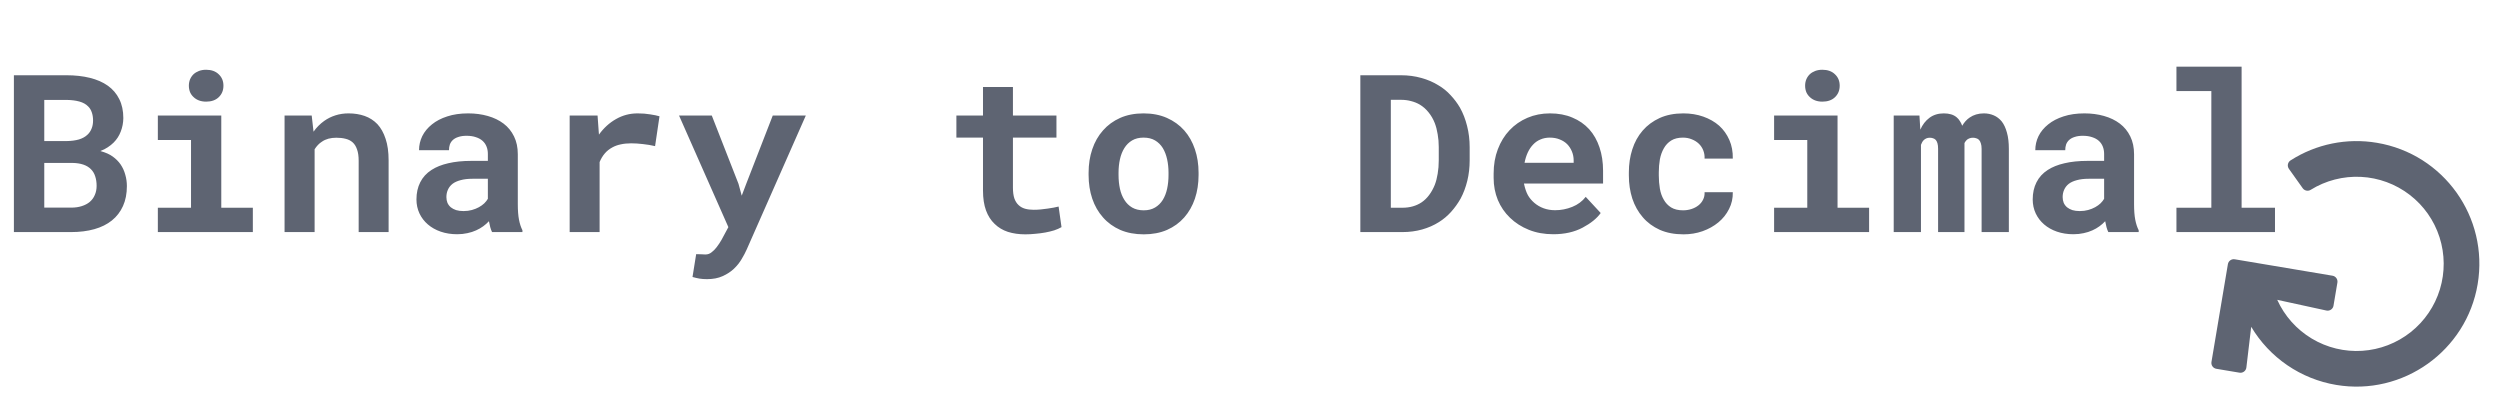 <svg width="1088" height="179" viewBox="0 0 1088 179" fill="none" xmlns="http://www.w3.org/2000/svg">
<path d="M6.047 101H30.938C34.688 101 38.062 100.578 41.062 99.734C44.062 98.891 46.609 97.625 48.703 95.938C50.797 94.25 52.406 92.156 53.531 89.656C54.656 87.156 55.219 84.266 55.219 80.984C55.219 79.266 54.984 77.609 54.516 76.016C54.078 74.391 53.391 72.891 52.453 71.516C51.547 70.234 50.422 69.109 49.078 68.141C47.766 67.172 45.984 66.375 43.734 65.75V65.703C44.891 65.266 45.938 64.734 46.875 64.109C47.844 63.484 48.703 62.797 49.453 62.047C50.828 60.672 51.859 59.078 52.547 57.266C53.266 55.422 53.641 53.469 53.672 51.406C53.672 48.219 53.078 45.453 51.891 43.109C50.734 40.766 49.078 38.828 46.922 37.297C44.766 35.766 42.156 34.625 39.094 33.875C36.062 33.125 32.688 32.75 28.969 32.75H6.047V101ZM19.266 70.906H31.547C33.391 70.938 34.984 71.188 36.328 71.656C37.672 72.125 38.766 72.797 39.609 73.672C40.453 74.516 41.062 75.547 41.438 76.766C41.844 77.984 42.047 79.359 42.047 80.891C42.047 82.359 41.781 83.688 41.25 84.875C40.75 86.062 40 87.078 39 87.922C38.094 88.672 36.953 89.266 35.578 89.703C34.234 90.141 32.703 90.359 30.984 90.359H19.266V70.906ZM19.266 61.391V43.484H29.016C31.141 43.516 32.984 43.75 34.547 44.188C36.141 44.625 37.406 45.328 38.344 46.297C39.062 46.984 39.594 47.844 39.938 48.875C40.312 49.906 40.5 51.109 40.5 52.484C40.5 53.797 40.281 54.969 39.844 56C39.438 57.031 38.844 57.906 38.062 58.625C37.125 59.531 35.891 60.219 34.359 60.688C32.828 61.125 31.062 61.359 29.062 61.391H19.266ZM68.694 50.281V60.922H83.132V90.406H68.694V101H110.038V90.406H96.304V50.281H68.694ZM82.194 37.297C82.194 38.297 82.366 39.234 82.71 40.109C83.085 40.953 83.601 41.672 84.257 42.266C84.913 42.891 85.694 43.375 86.601 43.719C87.538 44.062 88.569 44.234 89.694 44.234C92.007 44.234 93.835 43.594 95.179 42.312C96.554 41 97.241 39.328 97.241 37.297C97.241 35.266 96.554 33.609 95.179 32.328C93.835 31.016 92.007 30.359 89.694 30.359C88.569 30.359 87.538 30.531 86.601 30.875C85.694 31.219 84.913 31.688 84.257 32.281C83.601 32.906 83.085 33.656 82.71 34.531C82.366 35.375 82.194 36.297 82.194 37.297ZM123.842 101H136.92V64.953C137.357 64.266 137.842 63.641 138.373 63.078C138.904 62.516 139.498 62.031 140.154 61.625C140.967 61.062 141.889 60.641 142.92 60.359C143.982 60.078 145.139 59.938 146.389 59.938C147.889 59.938 149.232 60.094 150.42 60.406C151.607 60.688 152.623 61.203 153.467 61.953C154.311 62.703 154.951 63.734 155.389 65.047C155.857 66.328 156.092 67.969 156.092 69.969V101H169.123V69.781C169.123 66.094 168.686 62.969 167.811 60.406C166.967 57.812 165.779 55.688 164.248 54.031C162.686 52.406 160.842 51.219 158.717 50.469C156.592 49.719 154.248 49.344 151.686 49.344C149.686 49.344 147.795 49.625 146.014 50.188C144.232 50.75 142.592 51.562 141.092 52.625C140.217 53.25 139.389 53.953 138.607 54.734C137.826 55.516 137.107 56.375 136.451 57.312L135.654 50.281H123.842V101ZM214.146 101H227.364V100.203C226.708 98.922 226.208 97.391 225.864 95.609C225.521 93.828 225.349 91.578 225.349 88.859V67.109C225.349 64.172 224.802 61.594 223.708 59.375C222.614 57.125 221.099 55.266 219.161 53.797C217.224 52.328 214.927 51.219 212.271 50.469C209.646 49.719 206.802 49.344 203.739 49.344C200.333 49.344 197.302 49.781 194.646 50.656C192.021 51.5 189.802 52.656 187.989 54.125C186.146 55.594 184.739 57.297 183.771 59.234C182.833 61.172 182.364 63.219 182.364 65.375H195.396C195.396 64.469 195.521 63.641 195.771 62.891C196.052 62.141 196.474 61.5 197.036 60.969C197.661 60.375 198.474 59.922 199.474 59.609C200.474 59.266 201.661 59.094 203.036 59.094C204.599 59.094 205.958 59.297 207.114 59.703C208.302 60.078 209.286 60.625 210.068 61.344C210.818 62.031 211.38 62.859 211.755 63.828C212.13 64.766 212.318 65.828 212.318 67.016V70.016H205.052C201.302 70.016 197.974 70.359 195.068 71.047C192.193 71.703 189.771 72.672 187.802 73.953C185.614 75.359 183.974 77.156 182.88 79.344C181.786 81.5 181.239 83.984 181.239 86.797C181.239 88.984 181.677 91.016 182.552 92.891C183.427 94.734 184.646 96.328 186.208 97.672C187.771 99.016 189.63 100.062 191.786 100.812C193.974 101.562 196.364 101.938 198.958 101.938C200.552 101.938 202.036 101.781 203.411 101.469C204.786 101.188 206.052 100.781 207.208 100.25C208.333 99.75 209.364 99.156 210.302 98.469C211.239 97.781 212.068 97.047 212.786 96.266C212.943 97.172 213.13 98.031 213.349 98.844C213.568 99.656 213.833 100.375 214.146 101ZM201.724 91.859C200.505 91.859 199.427 91.719 198.489 91.438C197.583 91.125 196.818 90.719 196.193 90.219C195.568 89.688 195.083 89.047 194.739 88.297C194.427 87.516 194.271 86.672 194.271 85.766C194.271 84.609 194.489 83.547 194.927 82.578C195.364 81.578 196.036 80.719 196.943 80C197.849 79.312 199.021 78.781 200.458 78.406C201.896 78 203.63 77.797 205.661 77.797H212.318V86.516C211.943 87.172 211.427 87.828 210.771 88.484C210.114 89.109 209.333 89.672 208.427 90.172C207.521 90.672 206.505 91.078 205.38 91.391C204.255 91.703 203.036 91.859 201.724 91.859ZM277.496 49.344C274.09 49.344 270.949 50.172 268.074 51.828C265.199 53.453 262.731 55.703 260.668 58.578L260.574 57.453L260.059 50.281H247.918V101H260.949V70.531C261.543 69.094 262.293 67.844 263.199 66.781C264.106 65.719 265.199 64.844 266.481 64.156C267.543 63.562 268.746 63.125 270.09 62.844C271.465 62.531 272.996 62.375 274.684 62.375C276.309 62.375 278.012 62.484 279.793 62.703C281.606 62.891 283.371 63.188 285.09 63.594L287.012 50.609C285.981 50.297 284.621 50.016 282.934 49.766C281.277 49.484 279.465 49.344 277.496 49.344ZM307.706 121.484C310.331 121.484 312.597 121.047 314.503 120.172C316.441 119.297 318.081 118.219 319.425 116.938C320.769 115.656 321.878 114.266 322.753 112.766C323.659 111.266 324.394 109.875 324.956 108.594L350.691 50.281H336.3L324.722 80.094L322.8 85.156L321.394 80L309.769 50.281H295.519L316.987 98.844L313.987 104.422C313.612 105.109 313.284 105.641 313.003 106.016C312.753 106.391 312.347 106.953 311.784 107.703C311.222 108.453 310.534 109.141 309.722 109.766C308.941 110.422 308.034 110.75 307.003 110.75C306.503 110.75 305.831 110.719 304.987 110.656C304.175 110.625 303.503 110.609 302.972 110.609L301.378 120.547C302.503 120.859 303.519 121.094 304.425 121.25C305.362 121.406 306.456 121.484 307.706 121.484ZM440.829 37.859H427.798V50.281H416.22V59.891H427.798V82.953C427.798 86.297 428.236 89.172 429.111 91.578C429.986 93.953 431.236 95.906 432.861 97.438C434.454 99 436.376 100.156 438.626 100.906C440.908 101.625 443.439 101.984 446.22 101.984C447.658 101.984 449.111 101.906 450.579 101.75C452.079 101.625 453.517 101.438 454.892 101.188C456.267 100.938 457.564 100.625 458.783 100.25C460.001 99.844 461.064 99.375 461.97 98.844L460.704 89.891C460.111 90.047 459.392 90.203 458.548 90.359C457.736 90.516 456.861 90.656 455.923 90.781C454.954 90.938 453.939 91.062 452.876 91.156C451.845 91.25 450.829 91.297 449.829 91.297C448.454 91.297 447.204 91.141 446.079 90.828C444.986 90.516 444.048 89.984 443.267 89.234C442.486 88.516 441.876 87.547 441.439 86.328C441.033 85.078 440.829 83.531 440.829 81.688V59.891H459.767V50.281H440.829V37.859ZM473.758 75.172V76.156C473.758 79.875 474.289 83.312 475.352 86.469C476.414 89.594 477.977 92.312 480.039 94.625C482.071 96.938 484.571 98.75 487.539 100.062C490.539 101.344 493.946 101.984 497.758 101.984C501.539 101.984 504.914 101.344 507.883 100.062C510.852 98.75 513.352 96.938 515.383 94.625C517.414 92.312 518.961 89.594 520.024 86.469C521.086 83.312 521.617 79.875 521.617 76.156V75.172C521.617 71.484 521.086 68.078 520.024 64.953C518.961 61.797 517.414 59.062 515.383 56.75C513.321 54.438 510.805 52.625 507.836 51.312C504.867 50 501.477 49.344 497.664 49.344C493.852 49.344 490.461 50 487.492 51.312C484.555 52.625 482.071 54.438 480.039 56.75C477.977 59.062 476.414 61.797 475.352 64.953C474.289 68.078 473.758 71.484 473.758 75.172ZM486.789 76.156V75.172C486.789 73.109 486.992 71.156 487.399 69.312C487.805 67.469 488.446 65.844 489.321 64.438C490.196 63.031 491.321 61.922 492.696 61.109C494.071 60.297 495.727 59.891 497.664 59.891C499.633 59.891 501.305 60.297 502.68 61.109C504.055 61.922 505.18 63.031 506.055 64.438C506.899 65.844 507.524 67.469 507.93 69.312C508.336 71.156 508.539 73.109 508.539 75.172V76.156C508.539 78.281 508.336 80.281 507.93 82.156C507.524 84 506.899 85.609 506.055 86.984C505.18 88.391 504.055 89.5 502.68 90.312C501.305 91.125 499.664 91.531 497.758 91.531C495.789 91.531 494.102 91.125 492.696 90.312C491.321 89.5 490.196 88.391 489.321 86.984C488.446 85.609 487.805 84 487.399 82.156C486.992 80.281 486.789 78.281 486.789 76.156ZM592.022 101H610.35C613.381 101 616.225 100.625 618.881 99.875C621.569 99.125 624.022 98.047 626.241 96.641C628.147 95.453 629.897 93.984 631.491 92.234C633.084 90.453 634.475 88.516 635.662 86.422C636.912 84.078 637.881 81.5 638.569 78.688C639.256 75.875 639.6 72.891 639.6 69.734V64.109C639.6 60.828 639.225 57.734 638.475 54.828C637.756 51.922 636.725 49.266 635.381 46.859C634.225 44.891 632.866 43.078 631.303 41.422C629.772 39.734 628.022 38.312 626.053 37.156C623.803 35.75 621.303 34.672 618.553 33.922C615.803 33.141 612.85 32.75 609.694 32.75H592.022V101ZM605.287 43.438H609.694C611.287 43.438 612.756 43.625 614.1 44C615.475 44.344 616.725 44.844 617.85 45.5C619.319 46.375 620.6 47.5 621.694 48.875C622.819 50.25 623.725 51.812 624.412 53.562C624.975 55.031 625.397 56.656 625.678 58.438C625.991 60.188 626.147 62.047 626.147 64.016V69.734C626.147 71.828 625.991 73.781 625.678 75.594C625.397 77.375 624.975 79 624.412 80.469C623.725 82.156 622.897 83.641 621.928 84.922C620.991 86.172 619.928 87.203 618.741 88.016C617.584 88.797 616.303 89.391 614.897 89.797C613.491 90.203 611.975 90.406 610.35 90.406H605.287V43.438ZM675.997 101.938C680.904 101.938 685.154 100.984 688.747 99.078C692.341 97.172 694.966 95.047 696.622 92.703L690.107 85.672C688.607 87.609 686.654 89.062 684.247 90.031C681.841 91 679.357 91.484 676.794 91.484C674.982 91.484 673.31 91.203 671.779 90.641C670.247 90.078 668.888 89.281 667.701 88.25C666.544 87.25 665.622 86.141 664.935 84.922C664.247 83.672 663.685 82.031 663.247 80V79.859H697.654V74.328C697.654 70.609 697.138 67.219 696.107 64.156C695.076 61.062 693.576 58.422 691.607 56.234C689.607 54.047 687.169 52.359 684.294 51.172C681.451 49.953 678.201 49.344 674.544 49.344C671.013 49.344 667.747 49.984 664.747 51.266C661.747 52.547 659.154 54.344 656.966 56.656C654.779 58.969 653.076 61.734 651.857 64.953C650.638 68.141 650.029 71.672 650.029 75.547V77.422C650.029 80.828 650.638 84.031 651.857 87.031C653.107 90 654.872 92.578 657.154 94.766C659.435 96.984 662.169 98.734 665.357 100.016C668.544 101.297 672.091 101.938 675.997 101.938ZM674.451 59.891C676.107 59.891 677.56 60.156 678.81 60.688C680.091 61.188 681.169 61.875 682.044 62.75C682.919 63.656 683.607 64.719 684.107 65.938C684.607 67.156 684.857 68.453 684.857 69.828V70.859H663.482C663.794 69.203 664.263 67.703 664.888 66.359C665.513 65.016 666.294 63.859 667.232 62.891C668.138 61.922 669.201 61.188 670.419 60.688C671.638 60.156 672.982 59.891 674.451 59.891ZM732.458 91.531C730.364 91.531 728.629 91.109 727.254 90.266C725.911 89.422 724.848 88.297 724.067 86.891C723.254 85.516 722.692 83.922 722.379 82.109C722.067 80.266 721.911 78.359 721.911 76.391V74.984C721.911 73.047 722.067 71.172 722.379 69.359C722.723 67.547 723.301 65.938 724.114 64.531C724.895 63.125 725.958 62 727.301 61.156C728.645 60.312 730.348 59.891 732.411 59.891C733.817 59.891 735.114 60.141 736.301 60.641C737.489 61.109 738.504 61.75 739.348 62.562C740.192 63.375 740.833 64.344 741.27 65.469C741.708 66.594 741.895 67.781 741.833 69.031H754.114C754.176 66.031 753.676 63.328 752.614 60.922C751.551 58.484 750.067 56.406 748.161 54.688C746.223 53 743.926 51.688 741.27 50.75C738.614 49.812 735.723 49.344 732.598 49.344C728.692 49.344 725.254 50.016 722.286 51.359C719.348 52.703 716.879 54.531 714.879 56.844C712.879 59.156 711.379 61.875 710.379 65C709.379 68.094 708.879 71.422 708.879 74.984V76.391C708.879 79.953 709.379 83.297 710.379 86.422C711.411 89.516 712.926 92.219 714.926 94.531C716.895 96.844 719.364 98.672 722.333 100.016C725.301 101.328 728.754 101.984 732.692 101.984C735.598 101.984 738.348 101.531 740.942 100.625C743.567 99.688 745.864 98.406 747.833 96.781C749.801 95.156 751.348 93.219 752.473 90.969C753.629 88.719 754.176 86.281 754.114 83.656H741.833C741.895 84.844 741.676 85.922 741.176 86.891C740.708 87.859 740.036 88.688 739.161 89.375C738.286 90.062 737.27 90.594 736.114 90.969C734.958 91.344 733.739 91.531 732.458 91.531ZM772.089 50.281V60.922H786.527V90.406H772.089V101H813.433V90.406H799.699V50.281H772.089ZM785.589 37.297C785.589 38.297 785.761 39.234 786.105 40.109C786.48 40.953 786.996 41.672 787.652 42.266C788.308 42.891 789.089 43.375 789.996 43.719C790.933 44.062 791.964 44.234 793.089 44.234C795.402 44.234 797.23 43.594 798.574 42.312C799.949 41 800.636 39.328 800.636 37.297C800.636 35.266 799.949 33.609 798.574 32.328C797.23 31.016 795.402 30.359 793.089 30.359C791.964 30.359 790.933 30.531 789.996 30.875C789.089 31.219 788.308 31.688 787.652 32.281C786.996 32.906 786.48 33.656 786.105 34.531C785.761 35.375 785.589 36.297 785.589 37.297ZM835.346 50.281H824.143V101H836.003V63.031C836.159 62.625 836.331 62.25 836.518 61.906C836.706 61.562 836.924 61.266 837.174 61.016C837.518 60.672 837.909 60.406 838.346 60.219C838.784 60.031 839.284 59.938 839.846 59.938C840.346 59.938 840.815 60.016 841.253 60.172C841.69 60.297 842.081 60.531 842.424 60.875C842.737 61.219 842.987 61.703 843.174 62.328C843.362 62.953 843.456 63.75 843.456 64.719V101H854.94V63.594C854.94 63.219 854.94 62.922 854.94 62.703C854.94 62.484 854.94 62.344 854.94 62.281C855.096 61.938 855.284 61.641 855.503 61.391C855.721 61.109 855.971 60.859 856.253 60.641C856.596 60.422 856.956 60.25 857.331 60.125C857.737 60 858.19 59.938 858.69 59.938C859.159 59.938 859.612 60.016 860.049 60.172C860.518 60.297 860.924 60.531 861.268 60.875C861.612 61.25 861.878 61.75 862.065 62.375C862.284 63 862.393 63.797 862.393 64.766V101H874.253V64.812C874.253 62 873.971 59.625 873.409 57.688C872.878 55.719 872.128 54.109 871.159 52.859C870.159 51.641 868.987 50.75 867.643 50.188C866.331 49.625 864.909 49.344 863.378 49.344C862.159 49.344 861.034 49.5 860.003 49.812C858.971 50.125 858.049 50.562 857.237 51.125C856.581 51.562 855.971 52.094 855.409 52.719C854.878 53.312 854.393 53.984 853.956 54.734C853.674 53.953 853.331 53.266 852.924 52.672C852.549 52.047 852.096 51.516 851.565 51.078C850.878 50.484 850.065 50.047 849.128 49.766C848.19 49.484 847.128 49.344 845.94 49.344C843.503 49.344 841.424 49.984 839.706 51.266C838.018 52.516 836.69 54.234 835.721 56.422L835.346 50.281ZM917.541 101H930.759V100.203C930.103 98.922 929.603 97.391 929.259 95.609C928.916 93.828 928.744 91.578 928.744 88.859V67.109C928.744 64.172 928.197 61.594 927.103 59.375C926.009 57.125 924.494 55.266 922.556 53.797C920.619 52.328 918.322 51.219 915.666 50.469C913.041 49.719 910.197 49.344 907.134 49.344C903.728 49.344 900.697 49.781 898.041 50.656C895.416 51.5 893.197 52.656 891.384 54.125C889.541 55.594 888.134 57.297 887.166 59.234C886.228 61.172 885.759 63.219 885.759 65.375H898.791C898.791 64.469 898.916 63.641 899.166 62.891C899.447 62.141 899.869 61.5 900.431 60.969C901.056 60.375 901.869 59.922 902.869 59.609C903.869 59.266 905.056 59.094 906.431 59.094C907.994 59.094 909.353 59.297 910.509 59.703C911.697 60.078 912.681 60.625 913.463 61.344C914.213 62.031 914.775 62.859 915.15 63.828C915.525 64.766 915.713 65.828 915.713 67.016V70.016H908.447C904.697 70.016 901.369 70.359 898.463 71.047C895.588 71.703 893.166 72.672 891.197 73.953C889.009 75.359 887.369 77.156 886.275 79.344C885.181 81.5 884.634 83.984 884.634 86.797C884.634 88.984 885.072 91.016 885.947 92.891C886.822 94.734 888.041 96.328 889.603 97.672C891.166 99.016 893.025 100.062 895.181 100.812C897.369 101.562 899.759 101.938 902.353 101.938C903.947 101.938 905.431 101.781 906.806 101.469C908.181 101.188 909.447 100.781 910.603 100.25C911.728 99.75 912.759 99.156 913.697 98.469C914.634 97.781 915.463 97.047 916.181 96.266C916.338 97.172 916.525 98.031 916.744 98.844C916.963 99.656 917.228 100.375 917.541 101ZM905.119 91.859C903.9 91.859 902.822 91.719 901.884 91.438C900.978 91.125 900.213 90.719 899.588 90.219C898.963 89.688 898.478 89.047 898.134 88.297C897.822 87.516 897.666 86.672 897.666 85.766C897.666 84.609 897.884 83.547 898.322 82.578C898.759 81.578 899.431 80.719 900.338 80C901.244 79.312 902.416 78.781 903.853 78.406C905.291 78 907.025 77.797 909.056 77.797H915.713V86.516C915.338 87.172 914.822 87.828 914.166 88.484C913.509 89.109 912.728 89.672 911.822 90.172C910.916 90.672 909.9 91.078 908.775 91.391C907.65 91.703 906.431 91.859 905.119 91.859ZM947.188 29V39.641H962.376V90.406H947.188V101H990.079V90.406H975.547V29H947.188Z" fill="#5E6472"/>
<path d="M964.549 160.498L974.621 162.19C974.966 162.248 975.32 162.236 975.66 162.154C976 162.072 976.32 161.921 976.6 161.711C976.881 161.502 977.116 161.237 977.291 160.934C977.466 160.631 977.577 160.296 977.619 159.948L979.723 142.224C983.686 148.876 989.05 154.585 995.443 158.953C1001.84 163.321 1009.1 166.245 1016.74 167.519C1045.77 172.397 1073.43 152.681 1078.28 123.645C1083.15 94.563 1063.53 67.035 1034.44 62.149C1021.4 59.939 1008 62.664 996.859 69.795C996.562 69.983 996.306 70.229 996.108 70.519C995.909 70.809 995.771 71.137 995.704 71.482C995.636 71.827 995.639 72.182 995.713 72.525C995.788 72.869 995.931 73.194 996.135 73.48L1002.14 81.917C1002.52 82.451 1003.09 82.82 1003.74 82.95C1004.38 83.081 1005.05 82.962 1005.6 82.618C1012.16 78.556 1019.79 76.587 1027.49 76.974C1035.19 77.36 1042.58 80.084 1048.69 84.783C1054.81 89.481 1059.34 95.93 1061.69 103.271C1064.04 110.612 1064.1 118.495 1061.86 125.87C1059.62 133.245 1055.18 139.761 1049.14 144.549C1043.1 149.338 1035.74 152.172 1028.05 152.672C1020.36 153.173 1012.7 151.318 1006.09 147.353C999.475 143.388 994.23 137.503 991.049 130.481L1012.44 135.139C1012.79 135.214 1013.14 135.218 1013.48 135.151C1013.83 135.085 1014.15 134.949 1014.44 134.753C1014.73 134.557 1014.98 134.303 1015.17 134.009C1015.36 133.714 1015.49 133.384 1015.54 133.039L1017.24 122.967C1017.35 122.291 1017.19 121.597 1016.79 121.039C1016.39 120.481 1015.79 120.103 1015.11 119.989L972.557 112.839C971.88 112.726 971.187 112.885 970.628 113.283C970.07 113.681 969.693 114.284 969.579 114.96L962.428 157.52C962.315 158.196 962.474 158.89 962.872 159.448C963.27 160.007 963.873 160.384 964.549 160.498Z" fill="#5E6472"/>
</svg>
